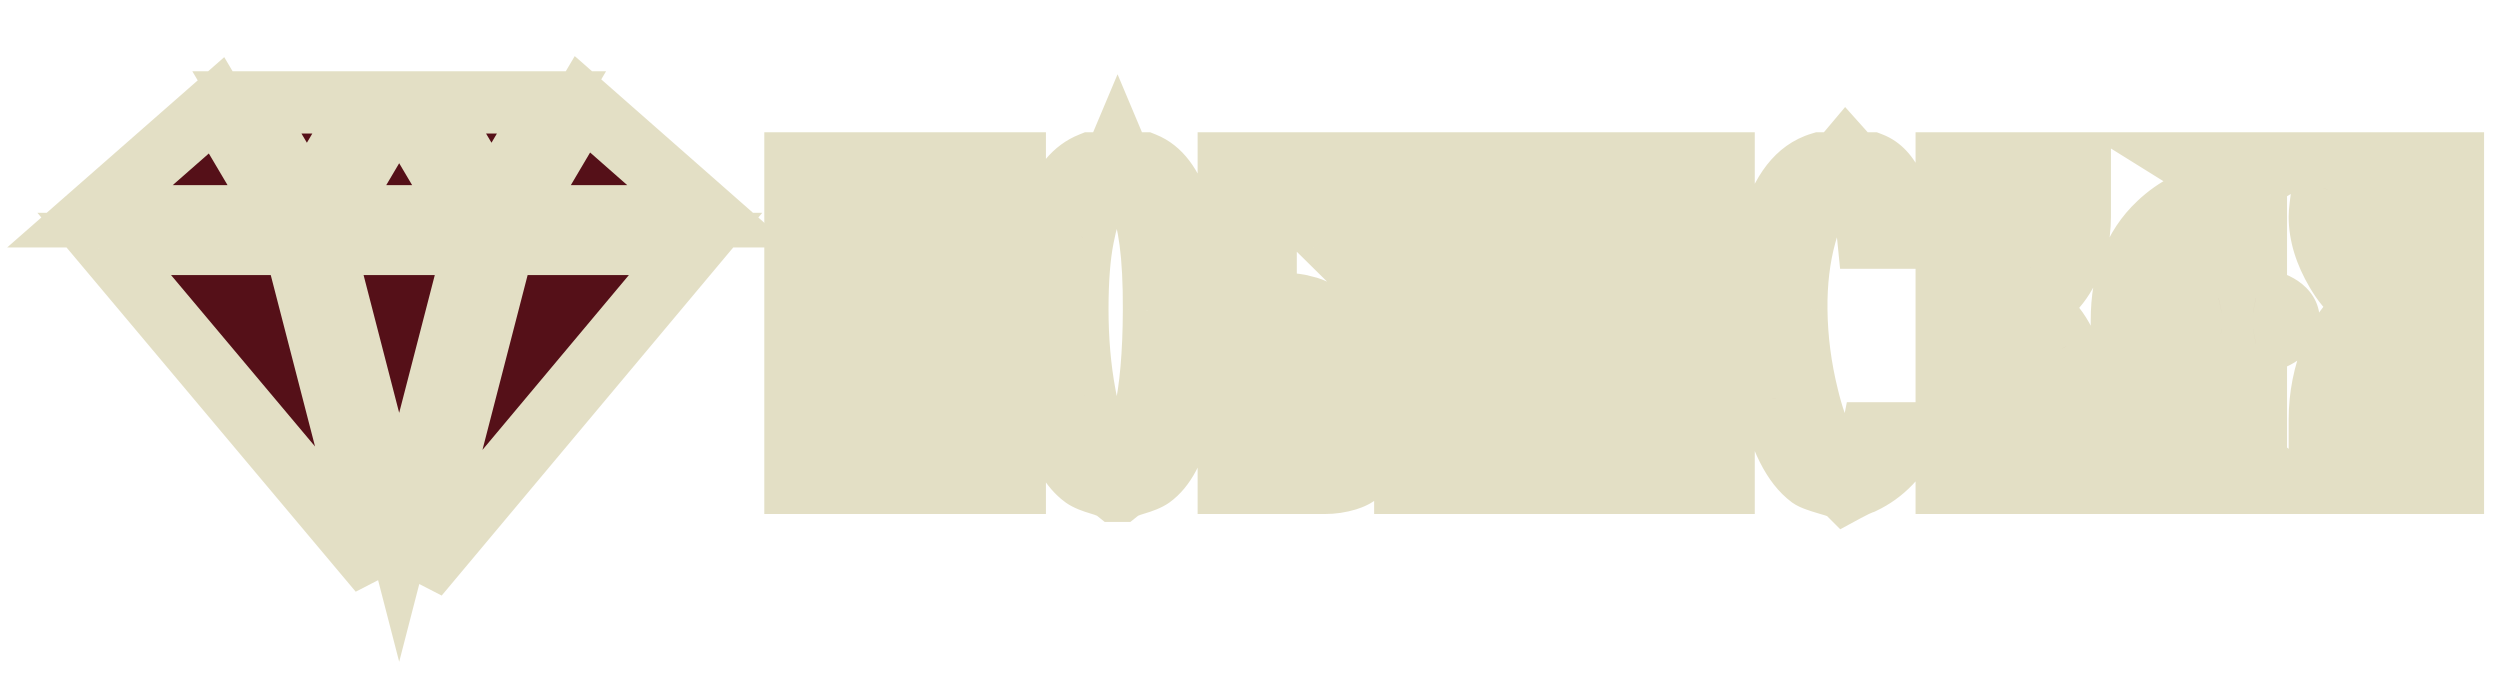 <svg width="139" height="38" viewBox="0 0 139 38" fill="none" xmlns="http://www.w3.org/2000/svg">
<mask id="path-1-outside-1_97_151" maskUnits="userSpaceOnUse" x="0" y="2.695" width="45" height="35" fill="black">
<rect fill="white" y="2.695" width="45" height="35"/>
<path fill-rule="evenodd" clip-rule="evenodd" d="M12.04 5.855L5 12.027H15.687L12.04 5.855ZM5.793 13.561L21.103 31.785L16.394 13.561H5.793ZM23.23 32.001L38.675 13.561H27.996L23.23 32.001ZM39.466 12.027L32.383 5.798L28.703 12.027H39.466ZM30.662 5.695H23.991L27.326 11.339L30.662 5.695ZM22.181 5.695H22.208L25.95 12.027H18.44L22.181 5.695ZM20.398 5.695H13.728L17.063 11.339L20.398 5.695ZM26.41 13.561L22.195 29.874L17.979 13.561H26.41Z"/>
</mask>
<path fill-rule="evenodd" clip-rule="evenodd" d="M12.04 5.855L5 12.027H15.687L12.04 5.855ZM5.793 13.561L21.103 31.785L16.394 13.561H5.793ZM23.23 32.001L38.675 13.561H27.996L23.23 32.001ZM39.466 12.027L32.383 5.798L28.703 12.027H39.466ZM30.662 5.695H23.991L27.326 11.339L30.662 5.695ZM22.181 5.695H22.208L25.95 12.027H18.44L22.181 5.695ZM20.398 5.695H13.728L17.063 11.339L20.398 5.695ZM26.41 13.561L22.195 29.874L17.979 13.561H26.41Z" fill="#551018"/>
<path d="M12.04 5.855L13.53 4.974L12.468 3.177L10.898 4.553L12.04 5.855ZM5 12.027L3.859 10.725L0.399 13.758H5V12.027ZM15.687 12.027V13.758H18.72L17.177 11.146L15.687 12.027ZM5.793 13.561V11.83H2.078L4.468 14.675L5.793 13.561ZM21.103 31.785L19.778 32.899L22.78 31.352L21.103 31.785ZM16.394 13.561L18.07 13.128L17.735 11.83H16.394V13.561ZM23.23 32.001L21.554 31.568L24.558 33.113L23.23 32.001ZM38.675 13.561L40.002 14.673L42.384 11.83H38.675V13.561ZM27.996 13.561V11.83H26.655L26.32 13.128L27.996 13.561ZM39.466 12.027V13.758H44.056L40.609 10.726L39.466 12.027ZM32.383 5.798L33.526 4.498L31.956 3.118L30.893 4.918L32.383 5.798ZM28.703 12.027L27.212 11.146L25.669 13.758H28.703V12.027ZM30.662 5.695L32.152 6.576L33.696 3.964H30.662V5.695ZM23.991 5.695V3.964H20.957L22.501 6.576L23.991 5.695ZM27.326 11.339L25.836 12.22L27.326 14.742L28.817 12.22L27.326 11.339ZM22.208 5.695L23.699 4.814L23.196 3.964H22.208V5.695ZM22.181 5.695V3.964H21.193L20.691 4.814L22.181 5.695ZM25.95 12.027V13.758H28.984L27.44 11.146L25.95 12.027ZM18.44 12.027L16.949 11.146L15.406 13.758H18.44V12.027ZM20.398 5.695L21.889 6.576L23.432 3.964H20.398V5.695ZM13.728 5.695V3.964H10.694L12.237 6.576L13.728 5.695ZM17.063 11.339L15.573 12.22L17.063 14.742L18.554 12.22L17.063 11.339ZM22.195 29.874L20.518 30.307L22.195 36.794L23.871 30.307L22.195 29.874ZM26.41 13.561L28.087 13.995L28.646 11.83H26.41V13.561ZM17.979 13.561V11.83H15.744L16.303 13.995L17.979 13.561ZM10.898 4.553L3.859 10.725L6.141 13.328L13.181 7.157L10.898 4.553ZM5 13.758H15.687V10.295H5V13.758ZM17.177 11.146L13.53 4.974L10.549 6.736L14.196 12.907L17.177 11.146ZM4.468 14.675L19.778 32.899L22.429 30.672L7.119 12.448L4.468 14.675ZM22.78 31.352L18.07 13.128L14.718 13.995L19.427 32.219L22.78 31.352ZM16.394 11.83H5.793V15.293H16.394V11.83ZM24.558 33.113L40.002 14.673L37.348 12.45L21.903 30.89L24.558 33.113ZM38.675 11.83H27.996V15.293H38.675V11.83ZM26.32 13.128L21.554 31.568L24.907 32.434L29.672 13.995L26.32 13.128ZM40.609 10.726L33.526 4.498L31.24 7.098L38.323 13.327L40.609 10.726ZM30.893 4.918L27.212 11.146L30.194 12.907L33.874 6.679L30.893 4.918ZM28.703 13.758H39.466V10.295H28.703V13.758ZM30.662 3.964H23.991V7.426H30.662V3.964ZM22.501 6.576L25.836 12.22L28.817 10.458L25.482 4.814L22.501 6.576ZM28.817 12.22L32.152 6.576L29.171 4.814L25.836 10.458L28.817 12.22ZM22.208 3.964H22.181V7.426H22.208V3.964ZM27.44 11.146L23.699 4.814L20.718 6.576L24.459 12.907L27.44 11.146ZM18.44 13.758H25.95V10.295H18.44V13.758ZM20.691 4.814L16.949 11.146L19.93 12.907L23.672 6.576L20.691 4.814ZM20.398 3.964H13.728V7.426H20.398V3.964ZM12.237 6.576L15.573 12.22L18.554 10.458L15.218 4.814L12.237 6.576ZM18.554 12.22L21.889 6.576L18.908 4.814L15.573 10.458L18.554 12.22ZM23.871 30.307L28.087 13.995L24.734 13.128L20.518 29.441L23.871 30.307ZM16.303 13.995L20.518 30.307L23.871 29.441L19.655 13.128L16.303 13.995ZM26.41 11.83H17.979V15.293H26.41V11.83Z" fill="#E3DFC5" mask="url(#path-1-outside-1_97_151)"/>
<path d="M51.784 26.848H49.732V16.357L46.278 17.577V26.848H44.227V9.085H46.278V16.409L49.732 15.162V9.085H51.784V26.848ZM66.213 17.265C66.213 22.39 65.477 25.48 64.005 26.537C63.832 26.658 63.538 26.779 63.123 26.9C62.707 27.021 62.413 27.151 62.239 27.29H62.032C61.859 27.151 61.564 27.021 61.149 26.9C60.733 26.779 60.439 26.658 60.266 26.537C59.366 25.896 58.708 24.45 58.292 22.2C57.998 20.607 57.851 18.953 57.851 17.239C57.851 12.548 58.786 9.83 60.655 9.085H61.434C61.763 9.085 61.997 8.921 62.136 8.592C62.274 8.921 62.508 9.085 62.837 9.085H63.616C65.347 9.778 66.213 12.504 66.213 17.265ZM64.161 17.239C64.179 14.227 63.902 12.141 63.33 10.981C63.088 10.496 62.69 10.107 62.136 9.812C61.53 10.107 61.08 10.583 60.785 11.241C60.578 11.656 60.387 12.305 60.214 13.188C60.006 14.227 59.902 15.56 59.902 17.188C59.902 18.884 60.041 20.477 60.318 21.966C60.699 24.095 61.305 25.515 62.136 26.225C63.469 25.082 64.144 22.087 64.161 17.239ZM66.213 17.265C66.213 22.39 65.477 25.48 64.005 26.537C63.832 26.658 63.538 26.779 63.123 26.9C62.707 27.021 62.413 27.151 62.239 27.29H62.032C61.859 27.151 61.564 27.021 61.149 26.9C60.733 26.779 60.439 26.658 60.266 26.537C58.812 25.48 58.007 22.641 57.851 18.019L56.422 18.252V26.848H54.371V9.085H56.422V16.954L57.851 16.72C57.92 12.34 58.855 9.795 60.655 9.085H61.434C61.763 9.085 61.997 8.921 62.136 8.592C62.274 8.921 62.508 9.085 62.837 9.085H63.616C65.347 9.778 66.213 12.504 66.213 17.265ZM64.161 17.239C64.179 14.227 63.902 12.141 63.33 10.981C63.088 10.496 62.69 10.107 62.136 9.812C61.53 10.107 61.08 10.583 60.785 11.241C60.578 11.656 60.387 12.305 60.214 13.188C60.006 14.227 59.902 15.56 59.902 17.188C59.902 18.884 60.041 20.477 60.318 21.966C60.699 24.095 61.305 25.515 62.136 26.225C63.469 25.082 64.144 22.087 64.161 17.239ZM75.799 15.214L73.669 13.11V9.734H70.371V16.928H70.969C71.021 16.928 71.09 16.919 71.176 16.902H71.488C71.696 16.902 71.947 16.928 72.241 16.98C72.345 16.997 72.397 17.014 72.397 17.032C72.83 17.084 73.271 17.291 73.721 17.655C75.054 18.746 75.721 20.46 75.721 22.797V25.939C75.721 26.251 75.444 26.493 74.89 26.666C74.492 26.788 74.085 26.848 73.669 26.848H68.32V9.085H75.799V15.214ZM73.644 22.823C73.644 21.109 73.15 19.646 72.163 18.434C71.834 18.019 71.505 17.733 71.176 17.577H70.345V26.199H73.644V22.823ZM85.691 26.848H83.639V15.629L80.185 20.018V26.848H78.134V9.085H80.185V18.59L83.639 14.175V9.085H85.691V26.848ZM95.835 26.848H93.783V16.357L90.329 17.577V26.848H88.278V9.085H90.329V16.409L93.783 15.162V9.085H95.835V26.848ZM106.213 24.095C105.59 25.394 104.707 26.311 103.564 26.848C103.356 26.917 103.045 27.064 102.629 27.29C102.525 27.186 102.196 27.056 101.642 26.9C101.106 26.744 100.777 26.623 100.655 26.537C99.703 25.827 98.976 24.381 98.474 22.2C98.093 20.572 97.903 18.919 97.903 17.239C97.903 15.474 98.102 13.915 98.5 12.565C99.054 10.626 99.963 9.466 101.227 9.085H102.006C102.144 9.085 102.352 8.921 102.629 8.592C102.923 8.921 103.131 9.085 103.252 9.085H104.031C105.07 9.483 105.693 10.86 105.901 13.214H103.876C103.772 12.175 103.694 11.552 103.642 11.345C103.451 10.565 103.114 10.046 102.629 9.786C101.608 10.202 100.855 11.293 100.37 13.059C100.024 14.322 99.859 15.707 99.876 17.213C99.894 18.824 100.101 20.434 100.5 22.044C101.002 24.139 101.712 25.55 102.629 26.277C103.46 25.619 103.954 24.892 104.109 24.095H106.213ZM115.638 26.848H113.586V22.823C113.586 21.542 113.292 20.373 112.703 19.317C112.219 18.434 111.691 17.854 111.119 17.577H110.288V26.848H108.237V9.085H110.288V16.928H110.885C111.682 16.599 112.348 15.915 112.885 14.876C113.353 13.941 113.586 13.007 113.586 12.072V9.085H115.638V12.046C115.638 13.206 115.369 14.262 114.833 15.214C114.21 16.322 113.361 16.928 112.288 17.032C113.413 17.17 114.279 17.915 114.885 19.265C115.387 20.338 115.638 21.516 115.638 22.797V26.848ZM127.246 17.785C127.246 18.425 126.64 18.867 125.428 19.109V25.705L126.831 26.848H121.974L123.351 25.705V21.135L120.027 24.407V26.848H117.975V17.811C117.975 15.508 118.659 13.716 120.027 12.435C120.979 11.535 122.087 10.981 123.351 10.773V9.942L121.974 9.085H126.831L125.428 9.942V16.564C126.64 16.807 127.246 17.213 127.246 17.785ZM123.351 19.862V19.135C122.225 18.893 121.663 18.46 121.663 17.837C121.663 17.231 122.225 16.807 123.351 16.564V11.812C122.07 11.812 121.152 12.548 120.598 14.019C120.217 15.041 120.027 16.313 120.027 17.837V23.238L123.351 19.862ZM136.383 26.848H134.331V17.577H133.5C132.963 17.837 132.435 18.503 131.916 19.577C131.327 20.789 131.033 22.044 131.033 23.342V26.848H128.982V23.316C128.982 22.035 129.233 20.78 129.735 19.551C130.375 18.01 131.241 17.17 132.332 17.032C131.414 16.928 130.609 16.287 129.916 15.11C129.293 14.054 128.982 13.033 128.982 12.046C128.982 11.769 129.042 11.249 129.163 10.488C129.215 10.107 129.484 9.769 129.968 9.475C130.384 9.215 130.799 9.085 131.215 9.085H136.383V26.848ZM134.331 16.928V9.734H131.215C131.094 10.721 131.033 11.5 131.033 12.072C131.033 12.955 131.284 13.889 131.786 14.876C132.323 15.932 132.972 16.616 133.734 16.928H134.331Z" fill="#551018"/>
<path d="M51.784 26.848V28.579H53.515V26.848H51.784ZM49.732 26.848H48.001V28.579H49.732V26.848ZM49.732 16.357H51.463V13.909L49.155 14.724L49.732 16.357ZM46.278 17.577L45.701 15.945L44.547 16.353V17.577H46.278ZM46.278 26.848V28.579H48.01V26.848H46.278ZM44.227 26.848H42.495V28.579H44.227V26.848ZM44.227 9.085V7.354H42.495V9.085H44.227ZM46.278 9.085H48.01V7.354H46.278V9.085ZM46.278 16.409H44.547V18.874L46.866 18.037L46.278 16.409ZM49.732 15.162L50.32 16.79L51.463 16.378V15.162H49.732ZM49.732 9.085V7.354H48.001V9.085H49.732ZM51.784 9.085H53.515V7.354H51.784V9.085ZM51.784 25.117H49.732V28.579H51.784V25.117ZM51.463 26.848V16.357H48.001V26.848H51.463ZM49.155 14.724L45.701 15.945L46.855 19.209L50.309 17.989L49.155 14.724ZM44.547 17.577V26.848H48.01V17.577H44.547ZM46.278 25.117H44.227V28.579H46.278V25.117ZM45.958 26.848V9.085H42.495V26.848H45.958ZM44.227 10.816H46.278V7.354H44.227V10.816ZM44.547 9.085V16.409H48.01V9.085H44.547ZM46.866 18.037L50.32 16.79L49.144 13.534L45.691 14.78L46.866 18.037ZM51.463 15.162V9.085H48.001V15.162H51.463ZM49.732 10.816H51.784V7.354H49.732V10.816ZM50.052 9.085V26.848H53.515V9.085H50.052ZM64.005 26.537L64.998 27.955L65.007 27.949L65.015 27.943L64.005 26.537ZM63.123 26.9L63.607 28.562L63.123 26.9ZM62.239 27.29V29.021H62.847L63.321 28.642L62.239 27.29ZM62.032 27.29L60.95 28.642L61.425 29.021H62.032V27.29ZM61.149 26.9L61.634 25.238L61.149 26.9ZM60.266 26.537L59.262 27.947L59.273 27.955L60.266 26.537ZM58.292 22.2L59.995 21.885L59.995 21.885L58.292 22.2ZM60.655 9.085V7.354H60.323L60.015 7.477L60.655 9.085ZM62.136 8.592L63.731 7.92L62.136 4.13L60.54 7.92L62.136 8.592ZM63.616 9.085L64.259 7.478L63.949 7.354H63.616V9.085ZM64.161 17.239L62.43 17.23L62.43 17.233L64.161 17.239ZM63.33 10.981L64.883 10.216L64.879 10.207L63.33 10.981ZM62.136 9.812L62.948 8.283L62.171 7.871L61.379 8.255L62.136 9.812ZM60.785 11.241L62.334 12.015L62.35 11.982L62.366 11.948L60.785 11.241ZM60.214 13.188L61.912 13.528L61.913 13.521L60.214 13.188ZM60.318 21.966L62.022 21.661L62.02 21.649L60.318 21.966ZM62.136 26.225L61.011 27.541L62.138 28.503L63.262 27.539L62.136 26.225ZM64.005 26.537L64.998 27.955L65.007 27.949L65.015 27.943L64.005 26.537ZM63.123 26.9L63.607 28.562L63.123 26.9ZM62.239 27.29V29.021H62.847L63.321 28.642L62.239 27.29ZM62.032 27.29L60.95 28.642L61.425 29.021H62.032V27.29ZM61.149 26.9L61.634 25.238L61.149 26.9ZM60.266 26.537L59.249 27.937L59.261 27.946L59.273 27.955L60.266 26.537ZM57.851 18.019L59.581 17.96L59.515 15.992L57.571 16.31L57.851 18.019ZM56.422 18.252L56.143 16.544L54.691 16.781V18.252H56.422ZM56.422 26.848V28.579H58.154V26.848H56.422ZM54.371 26.848H52.64V28.579H54.371V26.848ZM54.371 9.085V7.354H52.64V9.085H54.371ZM56.422 9.085H58.154V7.354H56.422V9.085ZM56.422 16.954H54.691V18.991L56.702 18.662L56.422 16.954ZM57.851 16.72L58.13 18.429L59.559 18.195L59.582 16.747L57.851 16.72ZM60.655 9.085V7.354H60.327L60.02 7.475L60.655 9.085ZM62.136 8.592L63.731 7.92L62.136 4.13L60.54 7.92L62.136 8.592ZM63.616 9.085L64.259 7.478L63.949 7.354H63.616V9.085ZM64.161 17.239L62.43 17.23L62.43 17.233L64.161 17.239ZM63.33 10.981L64.883 10.216L64.879 10.207L63.33 10.981ZM62.136 9.812L62.948 8.283L62.171 7.871L61.379 8.255L62.136 9.812ZM60.785 11.241L62.334 12.015L62.35 11.982L62.366 11.948L60.785 11.241ZM60.214 13.188L61.912 13.528L61.913 13.521L60.214 13.188ZM60.318 21.966L62.022 21.661L62.02 21.649L60.318 21.966ZM62.136 26.225L61.011 27.541L62.138 28.503L63.262 27.539L62.136 26.225ZM64.481 17.265C64.481 19.764 64.3 21.667 63.977 23.026C63.639 24.442 63.218 24.971 62.996 25.13L65.015 27.943C66.265 27.046 66.947 25.501 67.345 23.828C67.757 22.096 67.944 19.891 67.944 17.265H64.481ZM63.013 25.118C63.068 25.079 63.078 25.084 62.996 25.117C62.922 25.148 62.806 25.189 62.638 25.238L63.607 28.562C64.055 28.431 64.58 28.247 64.998 27.955L63.013 25.118ZM62.638 25.238C62.172 25.374 61.606 25.579 61.158 25.938L63.321 28.642C63.282 28.672 63.257 28.687 63.254 28.689C63.251 28.691 63.261 28.685 63.289 28.672C63.347 28.646 63.449 28.608 63.607 28.562L62.638 25.238ZM62.239 25.558H62.032V29.021H62.239V25.558ZM63.113 25.938C62.665 25.579 62.099 25.374 61.634 25.238L60.664 28.562C60.822 28.608 60.924 28.646 60.982 28.672C61.011 28.685 61.021 28.691 61.017 28.689C61.015 28.687 60.989 28.672 60.95 28.642L63.113 25.938ZM61.634 25.238C61.466 25.189 61.35 25.148 61.276 25.117C61.193 25.084 61.203 25.079 61.259 25.118L59.273 27.955C59.691 28.247 60.216 28.431 60.664 28.562L61.634 25.238ZM61.27 25.126C61.153 25.043 60.928 24.814 60.673 24.255C60.422 23.703 60.187 22.927 59.995 21.885L56.59 22.514C56.813 23.723 57.115 24.795 57.522 25.689C57.925 26.575 58.478 27.389 59.262 27.947L61.27 25.126ZM59.995 21.885C59.721 20.402 59.582 18.854 59.582 17.239H56.12C56.12 19.053 56.275 20.812 56.59 22.514L59.995 21.885ZM59.582 17.239C59.582 14.98 59.811 13.345 60.189 12.245C60.565 11.152 61.003 10.81 61.296 10.694L60.015 7.477C58.438 8.105 57.474 9.494 56.915 11.119C56.358 12.737 56.12 14.807 56.12 17.239H59.582ZM60.655 10.816H61.434V7.354H60.655V10.816ZM61.434 10.816C61.9 10.816 62.402 10.695 62.853 10.378C63.294 10.067 63.567 9.653 63.731 9.264L60.54 7.92C60.566 7.859 60.653 7.692 60.86 7.546C61.077 7.393 61.298 7.354 61.434 7.354V10.816ZM60.54 9.264C60.704 9.653 60.977 10.067 61.419 10.378C61.87 10.695 62.371 10.816 62.837 10.816V7.354C62.973 7.354 63.194 7.393 63.411 7.546C63.619 7.692 63.706 7.859 63.731 7.92L60.54 9.264ZM62.837 10.816H63.616V7.354H62.837V10.816ZM62.973 10.693C63.147 10.762 63.553 11.037 63.913 12.174C64.269 13.292 64.481 14.961 64.481 17.265H67.944C67.944 14.809 67.724 12.734 67.214 11.126C66.709 9.535 65.816 8.1 64.259 7.478L62.973 10.693ZM65.892 17.249C65.91 14.235 65.652 11.777 64.883 10.216L61.777 11.746C62.151 12.505 62.447 14.219 62.43 17.23L65.892 17.249ZM64.879 10.207C64.451 9.351 63.768 8.719 62.948 8.283L61.323 11.341C61.611 11.494 61.725 11.641 61.782 11.755L64.879 10.207ZM61.379 8.255C60.381 8.74 59.653 9.532 59.205 10.534L62.366 11.948C62.506 11.633 62.679 11.473 62.892 11.37L61.379 8.255ZM59.237 10.466C58.921 11.097 58.696 11.934 58.515 12.855L61.913 13.521C62.078 12.677 62.234 12.215 62.334 12.015L59.237 10.466ZM58.516 12.849C58.278 14.042 58.171 15.5 58.171 17.188H61.634C61.634 15.62 61.735 14.412 61.912 13.528L58.516 12.849ZM58.171 17.188C58.171 18.978 58.317 20.678 58.616 22.282L62.02 21.649C61.764 20.276 61.634 18.791 61.634 17.188H58.171ZM58.614 22.271C59.006 24.466 59.694 26.416 61.011 27.541L63.26 24.908C62.916 24.614 62.391 23.724 62.022 21.661L58.614 22.271ZM63.262 27.539C64.356 26.602 64.966 25.121 65.331 23.502C65.707 21.832 65.884 19.732 65.892 17.246L62.43 17.233C62.422 19.595 62.252 21.416 61.953 22.741C61.643 24.117 61.249 24.705 61.009 24.91L63.262 27.539ZM64.481 17.265C64.481 19.764 64.3 21.667 63.977 23.026C63.639 24.442 63.218 24.971 62.996 25.13L65.015 27.943C66.265 27.046 66.947 25.501 67.345 23.828C67.757 22.096 67.944 19.891 67.944 17.265H64.481ZM63.013 25.118C63.068 25.079 63.078 25.084 62.996 25.117C62.922 25.148 62.806 25.189 62.638 25.238L63.607 28.562C64.055 28.431 64.58 28.247 64.998 27.955L63.013 25.118ZM62.638 25.238C62.172 25.374 61.606 25.579 61.158 25.938L63.321 28.642C63.282 28.672 63.257 28.687 63.254 28.689C63.251 28.691 63.261 28.685 63.289 28.672C63.347 28.646 63.449 28.608 63.607 28.562L62.638 25.238ZM62.239 25.558H62.032V29.021H62.239V25.558ZM63.113 25.938C62.665 25.579 62.099 25.374 61.634 25.238L60.664 28.562C60.822 28.608 60.924 28.646 60.982 28.672C61.011 28.685 61.021 28.691 61.017 28.689C61.015 28.687 60.989 28.672 60.95 28.642L63.113 25.938ZM61.634 25.238C61.466 25.189 61.35 25.148 61.276 25.117C61.193 25.084 61.203 25.079 61.259 25.118L59.273 27.955C59.691 28.247 60.216 28.431 60.664 28.562L61.634 25.238ZM61.283 25.136C61.016 24.941 60.596 24.41 60.237 23.143C59.888 21.911 59.657 20.201 59.581 17.96L56.12 18.077C56.201 20.459 56.45 22.479 56.906 24.087C57.352 25.659 58.062 27.076 59.249 27.937L61.283 25.136ZM57.571 16.31L56.143 16.544L56.702 19.961L58.13 19.727L57.571 16.31ZM54.691 18.252V26.848H58.154V18.252H54.691ZM56.422 25.117H54.371V28.579H56.422V25.117ZM56.102 26.848V9.085H52.64V26.848H56.102ZM54.371 10.816H56.422V7.354H54.371V10.816ZM54.691 9.085V16.954H58.154V9.085H54.691ZM56.702 18.662L58.13 18.429L57.571 15.012L56.143 15.245L56.702 18.662ZM59.582 16.747C59.615 14.647 59.857 13.136 60.229 12.123C60.597 11.122 61.011 10.806 61.29 10.696L60.02 7.475C58.499 8.074 57.546 9.385 56.979 10.929C56.416 12.462 56.156 14.413 56.12 16.693L59.582 16.747ZM60.655 10.816H61.434V7.354H60.655V10.816ZM61.434 10.816C61.9 10.816 62.402 10.695 62.853 10.378C63.294 10.067 63.567 9.653 63.731 9.264L60.54 7.92C60.566 7.859 60.653 7.692 60.86 7.546C61.077 7.393 61.298 7.354 61.434 7.354V10.816ZM60.54 9.264C60.704 9.653 60.977 10.067 61.419 10.378C61.87 10.695 62.371 10.816 62.837 10.816V7.354C62.973 7.354 63.194 7.393 63.411 7.546C63.619 7.692 63.706 7.859 63.731 7.92L60.54 9.264ZM62.837 10.816H63.616V7.354H62.837V10.816ZM62.973 10.693C63.147 10.762 63.553 11.037 63.913 12.174C64.269 13.292 64.481 14.961 64.481 17.265H67.944C67.944 14.809 67.724 12.734 67.214 11.126C66.709 9.535 65.816 8.1 64.259 7.478L62.973 10.693ZM65.892 17.249C65.91 14.235 65.652 11.777 64.883 10.216L61.777 11.746C62.151 12.505 62.447 14.219 62.43 17.23L65.892 17.249ZM64.879 10.207C64.451 9.351 63.768 8.719 62.948 8.283L61.323 11.341C61.611 11.494 61.725 11.641 61.782 11.755L64.879 10.207ZM61.379 8.255C60.381 8.74 59.653 9.532 59.205 10.534L62.366 11.948C62.506 11.633 62.679 11.473 62.892 11.37L61.379 8.255ZM59.237 10.466C58.921 11.097 58.696 11.934 58.515 12.855L61.913 13.521C62.078 12.677 62.234 12.215 62.334 12.015L59.237 10.466ZM58.516 12.849C58.278 14.042 58.171 15.5 58.171 17.188H61.634C61.634 15.62 61.735 14.412 61.912 13.528L58.516 12.849ZM58.171 17.188C58.171 18.978 58.317 20.678 58.616 22.282L62.02 21.649C61.764 20.276 61.634 18.791 61.634 17.188H58.171ZM58.614 22.271C59.006 24.466 59.694 26.416 61.011 27.541L63.26 24.908C62.916 24.614 62.391 23.724 62.022 21.661L58.614 22.271ZM63.262 27.539C64.356 26.602 64.966 25.121 65.331 23.502C65.707 21.832 65.884 19.732 65.892 17.246L62.43 17.233C62.422 19.595 62.252 21.416 61.953 22.741C61.643 24.117 61.249 24.705 61.009 24.91L63.262 27.539ZM75.799 15.214L74.582 16.446L77.53 19.358V15.214H75.799ZM73.669 13.11H71.938V13.834L72.453 14.342L73.669 13.11ZM73.669 9.734H75.401V8.003H73.669V9.734ZM70.371 9.734V8.003H68.64V9.734H70.371ZM70.371 16.928H68.64V18.659H70.371V16.928ZM71.176 16.902V15.171H71.005L70.837 15.204L71.176 16.902ZM72.241 16.98L71.94 18.685L71.948 18.686L71.957 18.688L72.241 16.98ZM72.397 17.032H70.666V18.568L72.191 18.751L72.397 17.032ZM73.721 17.655L74.818 16.315L74.809 16.308L73.721 17.655ZM74.89 26.666L75.394 28.323L75.406 28.319L74.89 26.666ZM68.32 26.848H66.588V28.579H68.32V26.848ZM68.32 9.085V7.354H66.588V9.085H68.32ZM75.799 9.085H77.53V7.354H75.799V9.085ZM72.163 18.434L70.806 19.509L70.813 19.518L70.821 19.527L72.163 18.434ZM71.176 17.577L71.918 16.012L71.566 15.846H71.176V17.577ZM70.345 17.577V15.846H68.614V17.577H70.345ZM70.345 26.199H68.614V27.93H70.345V26.199ZM73.644 26.199V27.93H75.375V26.199H73.644ZM77.016 13.982L74.886 11.879L72.453 14.342L74.582 16.446L77.016 13.982ZM75.401 13.11V9.734H71.938V13.11H75.401ZM73.669 8.003H70.371V11.466H73.669V8.003ZM68.64 9.734V16.928H72.103V9.734H68.64ZM70.371 18.659H70.969V15.197H70.371V18.659ZM70.969 18.659C71.186 18.659 71.383 18.626 71.516 18.6L70.837 15.204C70.825 15.207 70.828 15.206 70.845 15.204C70.859 15.202 70.903 15.197 70.969 15.197V18.659ZM71.176 18.633H71.488V15.171H71.176V18.633ZM71.488 18.633C71.562 18.633 71.706 18.643 71.94 18.685L72.542 15.275C72.188 15.212 71.83 15.171 71.488 15.171V18.633ZM71.957 18.688C71.985 18.692 71.916 18.683 71.811 18.648C71.769 18.635 71.61 18.581 71.427 18.459C71.333 18.396 71.165 18.272 71.01 18.064C70.843 17.843 70.666 17.489 70.666 17.032H74.128C74.128 16.108 73.459 15.652 73.347 15.578C73.152 15.448 72.972 15.386 72.906 15.363C72.748 15.311 72.601 15.285 72.526 15.272L71.957 18.688ZM72.191 18.751C72.211 18.753 72.356 18.777 72.633 19.002L74.809 16.308C74.187 15.806 73.449 15.414 72.603 15.313L72.191 18.751ZM72.625 18.995C73.425 19.65 73.99 20.782 73.99 22.797H77.452C77.452 20.137 76.683 17.842 74.818 16.315L72.625 18.995ZM73.99 22.797V25.939H77.452V22.797H73.99ZM73.99 25.939C73.99 25.75 74.034 25.558 74.121 25.386C74.204 25.22 74.305 25.112 74.373 25.052C74.49 24.949 74.539 24.962 74.374 25.014L75.406 28.319C75.795 28.197 76.259 28.003 76.653 27.658C77.093 27.273 77.452 26.686 77.452 25.939H73.99ZM74.386 25.01C74.151 25.082 73.914 25.117 73.669 25.117V28.579C74.256 28.579 74.833 28.493 75.394 28.323L74.386 25.01ZM73.669 25.117H68.32V28.579H73.669V25.117ZM70.051 26.848V9.085H66.588V26.848H70.051ZM68.32 10.816H75.799V7.354H68.32V10.816ZM74.068 9.085V15.214H77.53V9.085H74.068ZM75.375 22.823C75.375 20.752 74.769 18.892 73.506 17.341L70.821 19.527C71.531 20.4 71.912 21.466 71.912 22.823H75.375ZM73.521 17.36C73.096 16.823 72.571 16.322 71.918 16.012L70.435 19.142C70.433 19.14 70.467 19.156 70.535 19.215C70.603 19.275 70.694 19.368 70.806 19.509L73.521 17.36ZM71.176 15.846H70.345V19.308H71.176V15.846ZM68.614 17.577V26.199H72.077V17.577H68.614ZM70.345 27.93H73.644V24.468H70.345V27.93ZM75.375 26.199V22.823H71.912V26.199H75.375ZM85.691 26.848V28.579H87.422V26.848H85.691ZM83.639 26.848H81.908V28.579H83.639V26.848ZM83.639 15.629H85.37V10.63L82.279 14.559L83.639 15.629ZM80.185 20.018L78.825 18.948L78.454 19.419V20.018H80.185ZM80.185 26.848V28.579H81.916V26.848H80.185ZM78.134 26.848H76.402V28.579H78.134V26.848ZM78.134 9.085V7.354H76.402V9.085H78.134ZM80.185 9.085H81.916V7.354H80.185V9.085ZM80.185 18.59H78.454V23.613L81.549 19.657L80.185 18.59ZM83.639 14.175L85.003 15.242L85.37 14.772V14.175H83.639ZM83.639 9.085V7.354H81.908V9.085H83.639ZM85.691 9.085H87.422V7.354H85.691V9.085ZM85.691 25.117H83.639V28.579H85.691V25.117ZM85.37 26.848V15.629H81.908V26.848H85.37ZM82.279 14.559L78.825 18.948L81.546 21.089L85 16.7L82.279 14.559ZM78.454 20.018V26.848H81.916V20.018H78.454ZM80.185 25.117H78.134V28.579H80.185V25.117ZM79.865 26.848V9.085H76.402V26.848H79.865ZM78.134 10.816H80.185V7.354H78.134V10.816ZM78.454 9.085V18.59H81.916V9.085H78.454ZM81.549 19.657L85.003 15.242L82.276 13.108L78.822 17.523L81.549 19.657ZM85.37 14.175V9.085H81.908V14.175H85.37ZM83.639 10.816H85.691V7.354H83.639V10.816ZM83.959 9.085V26.848H87.422V9.085H83.959ZM95.835 26.848V28.579H97.566V26.848H95.835ZM93.783 26.848H92.052V28.579H93.783V26.848ZM93.783 16.357H95.515V13.909L93.207 14.724L93.783 16.357ZM90.329 17.577L89.753 15.945L88.598 16.353V17.577H90.329ZM90.329 26.848V28.579H92.061V26.848H90.329ZM88.278 26.848H86.547V28.579H88.278V26.848ZM88.278 9.085V7.354H86.547V9.085H88.278ZM90.329 9.085H92.061V7.354H90.329V9.085ZM90.329 16.409H88.598V18.874L90.917 18.037L90.329 16.409ZM93.783 15.162L94.371 16.79L95.515 16.378V15.162H93.783ZM93.783 9.085V7.354H92.052V9.085H93.783ZM95.835 9.085H97.566V7.354H95.835V9.085ZM95.835 25.117H93.783V28.579H95.835V25.117ZM95.515 26.848V16.357H92.052V26.848H95.515ZM93.207 14.724L89.753 15.945L90.906 19.209L94.36 17.989L93.207 14.724ZM88.598 17.577V26.848H92.061V17.577H88.598ZM90.329 25.117H88.278V28.579H90.329V25.117ZM90.009 26.848V9.085H86.547V26.848H90.009ZM88.278 10.816H90.329V7.354H88.278V10.816ZM88.598 9.085V16.409H92.061V9.085H88.598ZM90.917 18.037L94.371 16.79L93.196 13.534L89.742 14.78L90.917 18.037ZM95.515 15.162V9.085H92.052V15.162H95.515ZM93.783 10.816H95.835V7.354H93.783V10.816ZM94.104 9.085V26.848H97.566V9.085H94.104ZM106.213 24.095L107.774 24.845L108.964 22.364H106.213V24.095ZM103.564 26.848L104.111 28.491L104.208 28.458L104.3 28.415L103.564 26.848ZM102.629 27.29L101.405 28.514L102.318 29.427L103.454 28.812L102.629 27.29ZM101.642 26.9L101.16 28.563L101.167 28.565L101.174 28.567L101.642 26.9ZM100.655 26.537L99.621 27.924L99.635 27.935L99.649 27.945L100.655 26.537ZM98.474 22.2L100.161 21.811L100.16 21.805L98.474 22.2ZM98.5 12.565L100.161 13.055L100.163 13.048L100.165 13.041L98.5 12.565ZM101.227 9.085V7.354H100.972L100.727 7.428L101.227 9.085ZM102.629 8.592L103.919 7.437L102.589 5.951L101.305 7.477L102.629 8.592ZM104.031 9.085L104.651 7.469L104.352 7.354H104.031V9.085ZM105.901 13.214V14.945H107.792L107.626 13.062L105.901 13.214ZM103.876 13.214L102.153 13.386L102.309 14.945H103.876V13.214ZM103.642 11.345L101.96 11.756L101.962 11.764L103.642 11.345ZM102.629 9.786L103.447 8.26L102.73 7.876L101.977 8.183L102.629 9.786ZM100.37 13.059L98.7 12.6L98.7 12.601L100.37 13.059ZM99.876 17.213L101.608 17.195L101.608 17.194L99.876 17.213ZM100.5 22.044L102.183 21.64L102.18 21.628L100.5 22.044ZM102.629 26.277L101.554 27.634L102.629 28.485L103.704 27.634L102.629 26.277ZM104.109 24.095V22.364H102.684L102.41 23.763L104.109 24.095ZM104.652 23.346C104.176 24.339 103.559 24.938 102.828 25.281L104.3 28.415C105.854 27.685 107.003 26.449 107.774 24.845L104.652 23.346ZM103.017 25.206C102.655 25.326 102.231 25.536 101.805 25.767L103.454 28.812C103.858 28.593 104.057 28.509 104.111 28.491L103.017 25.206ZM103.853 26.065C103.521 25.733 103.099 25.567 102.94 25.504C102.698 25.408 102.414 25.319 102.111 25.233L101.174 28.567C101.295 28.601 101.398 28.632 101.483 28.659C101.568 28.687 101.629 28.709 101.669 28.725C101.712 28.742 101.713 28.744 101.686 28.73C101.672 28.722 101.64 28.704 101.597 28.675C101.557 28.647 101.486 28.595 101.405 28.514L103.853 26.065ZM102.125 25.237C101.876 25.165 101.702 25.109 101.592 25.068C101.565 25.058 101.545 25.05 101.531 25.044C101.516 25.038 101.51 25.036 101.511 25.036C101.511 25.036 101.514 25.038 101.52 25.04C101.525 25.043 101.534 25.047 101.545 25.054C101.565 25.064 101.607 25.089 101.662 25.128L99.649 27.945C99.917 28.137 100.227 28.255 100.395 28.317C100.613 28.397 100.872 28.479 101.16 28.563L102.125 25.237ZM101.69 25.148C101.254 24.823 100.642 23.902 100.161 21.811L96.787 22.588C97.31 24.86 98.152 26.83 99.621 27.924L101.69 25.148ZM100.16 21.805C99.809 20.308 99.634 18.787 99.634 17.239H96.171C96.171 19.051 96.377 20.837 96.788 22.594L100.16 21.805ZM99.634 17.239C99.634 15.599 99.819 14.212 100.161 13.055L96.839 12.075C96.384 13.619 96.171 15.348 96.171 17.239H99.634ZM100.165 13.041C100.647 11.352 101.282 10.877 101.726 10.743L100.727 7.428C98.644 8.056 97.461 9.9 96.835 12.089L100.165 13.041ZM101.227 10.816H102.006V7.354H101.227V10.816ZM102.006 10.816C102.689 10.816 103.171 10.453 103.34 10.319C103.574 10.134 103.78 9.913 103.953 9.707L101.305 7.477C101.201 7.6 101.165 7.625 101.191 7.604C101.206 7.593 101.27 7.543 101.38 7.491C101.485 7.441 101.705 7.354 102.006 7.354V10.816ZM101.339 9.746C101.515 9.943 101.716 10.149 101.931 10.319C102.039 10.405 102.188 10.511 102.371 10.603C102.539 10.687 102.85 10.816 103.252 10.816V7.354C103.594 7.354 103.834 7.463 103.919 7.506C104.02 7.556 104.076 7.601 104.08 7.604C104.088 7.611 104.038 7.57 103.919 7.437L101.339 9.746ZM103.252 10.816H104.031V7.354H103.252V10.816ZM103.412 10.702C103.412 10.702 103.413 10.702 103.414 10.703C103.415 10.703 103.417 10.704 103.421 10.707C103.428 10.712 103.444 10.724 103.469 10.751C103.52 10.805 103.605 10.918 103.701 11.13C103.9 11.57 104.081 12.287 104.177 13.366L107.626 13.062C107.513 11.787 107.279 10.639 106.855 9.702C106.424 8.751 105.73 7.882 104.651 7.469L103.412 10.702ZM105.901 11.483H103.876V14.945H105.901V11.483ZM105.598 13.042C105.501 12.067 105.412 11.286 105.321 10.925L101.962 11.764C101.959 11.751 101.98 11.855 102.021 12.182C102.058 12.474 102.102 12.873 102.153 13.386L105.598 13.042ZM105.324 10.933C105.071 9.899 104.532 8.842 103.447 8.26L101.812 11.312C101.766 11.288 101.764 11.268 101.794 11.314C101.831 11.37 101.898 11.502 101.96 11.756L105.324 10.933ZM101.977 8.183C100.203 8.904 99.234 10.654 98.7 12.6L102.039 13.517C102.475 11.931 103.013 11.499 103.281 11.39L101.977 8.183ZM98.7 12.601C98.305 14.041 98.126 15.59 98.145 17.233L101.608 17.194C101.592 15.825 101.742 14.603 102.04 13.516L98.7 12.601ZM98.145 17.232C98.164 18.98 98.39 20.723 98.819 22.459L102.18 21.628C101.813 20.144 101.623 18.667 101.608 17.195L98.145 17.232ZM98.816 22.447C99.342 24.642 100.167 26.534 101.554 27.634L103.704 24.92C103.256 24.565 102.661 23.635 102.183 21.64L98.816 22.447ZM103.704 27.634C104.758 26.8 105.552 25.74 105.808 24.428L102.41 23.763C102.355 24.044 102.163 24.438 101.554 24.919L103.704 27.634ZM104.109 25.827H106.213V22.364H104.109V25.827ZM115.638 26.848V28.579H117.369V26.848H115.638ZM113.586 26.848H111.855V28.579H113.586V26.848ZM112.703 19.317L111.186 20.15L111.191 20.16L112.703 19.317ZM111.119 17.577L111.874 16.019L111.517 15.846H111.119V17.577ZM110.288 17.577V15.846H108.557V17.577H110.288ZM110.288 26.848V28.579H112.019V26.848H110.288ZM108.237 26.848H106.505V28.579H108.237V26.848ZM108.237 9.085V7.354H106.505V9.085H108.237ZM110.288 9.085H112.019V7.354H110.288V9.085ZM110.288 16.928H108.557V18.659H110.288V16.928ZM110.885 16.928V18.659H111.229L111.546 18.528L110.885 16.928ZM112.885 14.876L114.423 15.671L114.428 15.661L114.434 15.65L112.885 14.876ZM113.586 9.085V7.354H111.855V9.085H113.586ZM115.638 9.085H117.369V7.354H115.638V9.085ZM114.833 15.214L113.325 14.364L113.324 14.365L114.833 15.214ZM112.288 17.032L112.121 15.309L112.076 18.75L112.288 17.032ZM114.885 19.265L113.305 19.974L113.311 19.986L113.317 19.999L114.885 19.265ZM115.638 25.117H113.586V28.579H115.638V25.117ZM115.318 26.848V22.823H111.855V26.848H115.318ZM115.318 22.823C115.318 21.265 114.956 19.803 114.216 18.474L111.191 20.16C111.627 20.943 111.855 21.819 111.855 22.823H115.318ZM114.221 18.484C113.657 17.457 112.908 16.52 111.874 16.019L110.364 19.135C110.473 19.188 110.78 19.412 111.186 20.15L114.221 18.484ZM111.119 15.846H110.288V19.308H111.119V15.846ZM108.557 17.577V26.848H112.019V17.577H108.557ZM110.288 25.117H108.237V28.579H110.288V25.117ZM109.968 26.848V9.085H106.505V26.848H109.968ZM108.237 10.816H110.288V7.354H108.237V10.816ZM108.557 9.085V16.928H112.019V9.085H108.557ZM110.288 18.659H110.885V15.197H110.288V18.659ZM111.546 18.528C112.838 17.995 113.766 16.943 114.423 15.671L111.347 14.082C110.931 14.887 110.526 15.203 110.225 15.328L111.546 18.528ZM114.434 15.65C115.007 14.504 115.318 13.306 115.318 12.072H111.855C111.855 12.707 111.698 13.379 111.337 14.102L114.434 15.65ZM115.318 12.072V9.085H111.855V12.072H115.318ZM113.586 10.816H115.638V7.354H113.586V10.816ZM113.907 9.085V12.046H117.369V9.085H113.907ZM113.907 12.046C113.907 12.927 113.706 13.687 113.325 14.364L116.341 16.064C117.033 14.836 117.369 13.485 117.369 12.046H113.907ZM113.324 14.365C112.921 15.081 112.525 15.27 112.121 15.309L112.455 18.755C114.198 18.586 115.498 17.563 116.342 16.063L113.324 14.365ZM112.076 18.75C112.418 18.792 112.861 18.984 113.305 19.974L116.464 18.556C115.696 16.845 114.409 15.548 112.499 15.313L112.076 18.75ZM113.317 19.999C113.703 20.824 113.907 21.748 113.907 22.797H117.369C117.369 21.283 117.071 19.853 116.453 18.532L113.317 19.999ZM113.907 22.797V26.848H117.369V22.797H113.907ZM125.428 19.109L125.089 17.412L123.697 17.69V19.109H125.428ZM125.428 25.705H123.697V26.528L124.335 27.048L125.428 25.705ZM126.831 26.848V28.579H131.696L127.924 25.506L126.831 26.848ZM121.974 26.848L120.868 25.516L117.179 28.579H121.974V26.848ZM123.351 25.705L124.457 27.038L125.082 26.518V25.705H123.351ZM123.351 21.135H125.082V17.001L122.136 19.901L123.351 21.135ZM120.027 24.407L118.812 23.173L118.295 23.682V24.407H120.027ZM120.027 26.848V28.579H121.758V26.848H120.027ZM117.975 26.848H116.244V28.579H117.975V26.848ZM120.027 12.435L121.21 13.699L121.216 13.693L120.027 12.435ZM123.351 10.773L123.631 12.482L125.082 12.243V10.773H123.351ZM123.351 9.942H125.082V8.981L124.266 8.472L123.351 9.942ZM121.974 9.085V7.354H115.918L121.059 10.555L121.974 9.085ZM126.831 9.085L127.733 10.562L132.984 7.354H126.831V9.085ZM125.428 9.942L124.525 8.465L123.697 8.971V9.942H125.428ZM125.428 16.564H123.697V17.984L125.089 18.262L125.428 16.564ZM123.351 19.862L124.584 21.077L125.082 20.572V19.862H123.351ZM123.351 19.135H125.082V17.737L123.715 17.443L123.351 19.135ZM123.351 16.564L123.715 18.257L125.082 17.962V16.564H123.351ZM123.351 11.812H125.082V10.081H123.351V11.812ZM120.598 14.019L118.978 13.409L118.976 13.414L120.598 14.019ZM120.027 23.238H118.295V27.464L121.26 24.453L120.027 23.238ZM125.515 17.785C125.515 17.659 125.548 17.514 125.622 17.382C125.691 17.259 125.763 17.203 125.772 17.197C125.777 17.193 125.736 17.224 125.614 17.27C125.494 17.315 125.323 17.365 125.089 17.412L125.768 20.807C126.48 20.665 127.216 20.429 127.811 19.996C128.474 19.512 128.977 18.758 128.977 17.785H125.515ZM123.697 19.109V25.705H127.159V19.109H123.697ZM124.335 27.048L125.737 28.19L127.924 25.506L126.522 24.363L124.335 27.048ZM126.831 25.117H121.974V28.579H126.831V25.117ZM123.08 28.18L124.457 27.038L122.245 24.373L120.868 25.516L123.08 28.18ZM125.082 25.705V21.135H121.619V25.705H125.082ZM122.136 19.901L118.812 23.173L121.241 25.641L124.565 22.369L122.136 19.901ZM118.295 24.407V26.848H121.758V24.407H118.295ZM120.027 25.117H117.975V28.579H120.027V25.117ZM119.706 26.848V17.811H116.244V26.848H119.706ZM119.706 17.811C119.706 15.87 120.269 14.58 121.21 13.699L118.843 11.172C117.049 12.853 116.244 15.147 116.244 17.811H119.706ZM121.216 13.693C121.923 13.024 122.717 12.632 123.631 12.482L123.07 9.065C121.457 9.33 120.034 10.045 118.837 11.177L121.216 13.693ZM125.082 10.773V9.942H121.619V10.773H125.082ZM124.266 8.472L122.889 7.615L121.059 10.555L122.436 11.412L124.266 8.472ZM121.974 10.816H126.831V7.354H121.974V10.816ZM125.928 7.608L124.525 8.465L126.331 11.419L127.733 10.562L125.928 7.608ZM123.697 9.942V16.564H127.159V9.942H123.697ZM125.089 18.262C125.331 18.31 125.512 18.361 125.641 18.407C125.705 18.43 125.751 18.45 125.783 18.465C125.815 18.481 125.828 18.489 125.827 18.489C125.825 18.488 125.805 18.474 125.775 18.445C125.744 18.414 125.703 18.367 125.661 18.299C125.568 18.149 125.515 17.966 125.515 17.785H128.977C128.977 16.763 128.389 16.039 127.757 15.614C127.177 15.225 126.464 15.006 125.768 14.867L125.089 18.262ZM125.082 19.862V19.135H121.619V19.862H125.082ZM123.715 17.443C123.505 17.398 123.356 17.351 123.255 17.31C123.153 17.269 123.125 17.245 123.14 17.257C123.159 17.271 123.231 17.332 123.296 17.454C123.365 17.584 123.394 17.721 123.394 17.837H119.931C119.931 18.765 120.389 19.509 121.029 20.001C121.602 20.442 122.31 20.682 122.986 20.828L123.715 17.443ZM123.394 17.837C123.394 17.965 123.361 18.112 123.288 18.246C123.219 18.372 123.144 18.434 123.127 18.447C123.113 18.457 123.143 18.432 123.248 18.39C123.351 18.35 123.503 18.302 123.715 18.257L122.986 14.872C122.315 15.016 121.612 15.252 121.043 15.682C120.407 16.16 119.931 16.897 119.931 17.837H123.394ZM125.082 16.564V11.812H121.619V16.564H125.082ZM123.351 10.081C122.354 10.081 121.413 10.376 120.619 11.013C119.849 11.63 119.328 12.478 118.978 13.409L122.218 14.629C122.421 14.089 122.637 13.833 122.785 13.714C122.908 13.615 123.066 13.543 123.351 13.543V10.081ZM118.976 13.414C118.5 14.69 118.295 16.183 118.295 17.837H121.758C121.758 16.444 121.934 15.392 122.22 14.624L118.976 13.414ZM118.295 17.837V23.238H121.758V17.837H118.295ZM121.26 24.453L124.584 21.077L122.117 18.648L118.793 22.024L121.26 24.453ZM136.383 26.848V28.579H138.114V26.848H136.383ZM134.331 26.848H132.6V28.579H134.331V26.848ZM134.331 17.577H136.062V15.846H134.331V17.577ZM133.5 17.577V15.846H133.103L132.746 16.019L133.5 17.577ZM131.916 19.577L133.473 20.333L133.474 20.331L131.916 19.577ZM131.033 26.848V28.579H132.764V26.848H131.033ZM128.982 26.848H127.25V28.579H128.982V26.848ZM129.735 19.551L128.136 18.886L128.132 18.896L129.735 19.551ZM132.332 17.032L132.55 18.749L132.526 15.312L132.332 17.032ZM129.916 15.11L131.409 14.232L131.407 14.23L129.916 15.11ZM129.163 10.488L130.873 10.759L130.876 10.741L130.879 10.721L129.163 10.488ZM129.968 9.475L130.867 10.955L130.876 10.949L130.886 10.943L129.968 9.475ZM136.383 9.085H138.114V7.354H136.383V9.085ZM134.331 16.928V18.659H136.062V16.928H134.331ZM134.331 9.734H136.062V8.003H134.331V9.734ZM131.215 9.734V8.003H129.683L129.496 9.523L131.215 9.734ZM131.786 14.876L133.33 14.092L133.329 14.091L131.786 14.876ZM133.734 16.928L133.078 18.53L133.393 18.659H133.734V16.928ZM136.383 25.117H134.331V28.579H136.383V25.117ZM136.062 26.848V17.577H132.6V26.848H136.062ZM134.331 15.846H133.5V19.308H134.331V15.846ZM132.746 16.019C131.647 16.55 130.904 17.694 130.358 18.823L133.474 20.331C133.699 19.866 133.898 19.55 134.059 19.347C134.225 19.137 134.299 19.114 134.254 19.136L132.746 16.019ZM130.359 18.82C129.66 20.259 129.302 21.772 129.302 23.342H132.764C132.764 22.316 132.995 21.318 133.473 20.333L130.359 18.82ZM129.302 23.342V26.848H132.764V23.342H129.302ZM131.033 25.117H128.982V28.579H131.033V25.117ZM130.713 26.848V23.316H127.25V26.848H130.713ZM130.713 23.316C130.713 22.268 130.917 21.235 131.337 20.205L128.132 18.896C127.548 20.325 127.25 21.802 127.25 23.316H130.713ZM131.333 20.215C131.869 18.926 132.356 18.774 132.55 18.749L132.113 15.314C130.126 15.567 128.881 17.094 128.136 18.886L131.333 20.215ZM132.526 15.312C132.372 15.294 131.963 15.175 131.409 14.232L128.424 15.988C129.255 17.4 130.456 18.562 132.137 18.752L132.526 15.312ZM131.407 14.23C130.904 13.376 130.713 12.656 130.713 12.046H127.25C127.25 13.409 127.683 14.732 128.425 15.99L131.407 14.23ZM130.713 12.046C130.713 11.926 130.749 11.537 130.873 10.759L127.454 10.216C127.335 10.962 127.25 11.612 127.25 12.046H130.713ZM130.879 10.721C130.869 10.793 130.849 10.858 130.824 10.915C130.799 10.97 130.774 11.007 130.759 11.026C130.733 11.059 130.747 11.027 130.867 10.955L129.07 7.995C128.357 8.428 127.599 9.147 127.448 10.254L130.879 10.721ZM130.886 10.943C131.076 10.824 131.178 10.816 131.215 10.816V7.354C130.421 7.354 129.691 7.606 129.051 8.007L130.886 10.943ZM131.215 10.816H136.383V7.354H131.215V10.816ZM134.651 9.085V26.848H138.114V9.085H134.651ZM136.062 16.928V9.734H132.6V16.928H136.062ZM134.331 8.003H131.215V11.466H134.331V8.003ZM129.496 9.523C129.372 10.537 129.302 11.397 129.302 12.072H132.764C132.764 11.604 132.815 10.905 132.933 9.945L129.496 9.523ZM129.302 12.072C129.302 13.288 129.648 14.492 130.243 15.661L133.329 14.091C132.92 13.287 132.764 12.621 132.764 12.072H129.302ZM130.243 15.661C130.886 16.927 131.793 18.005 133.078 18.53L134.389 15.325C134.151 15.228 133.759 14.938 133.33 14.092L130.243 15.661ZM133.734 18.659H134.331V15.197H133.734V18.659Z" fill="#E3DFC5"/>
</svg>
